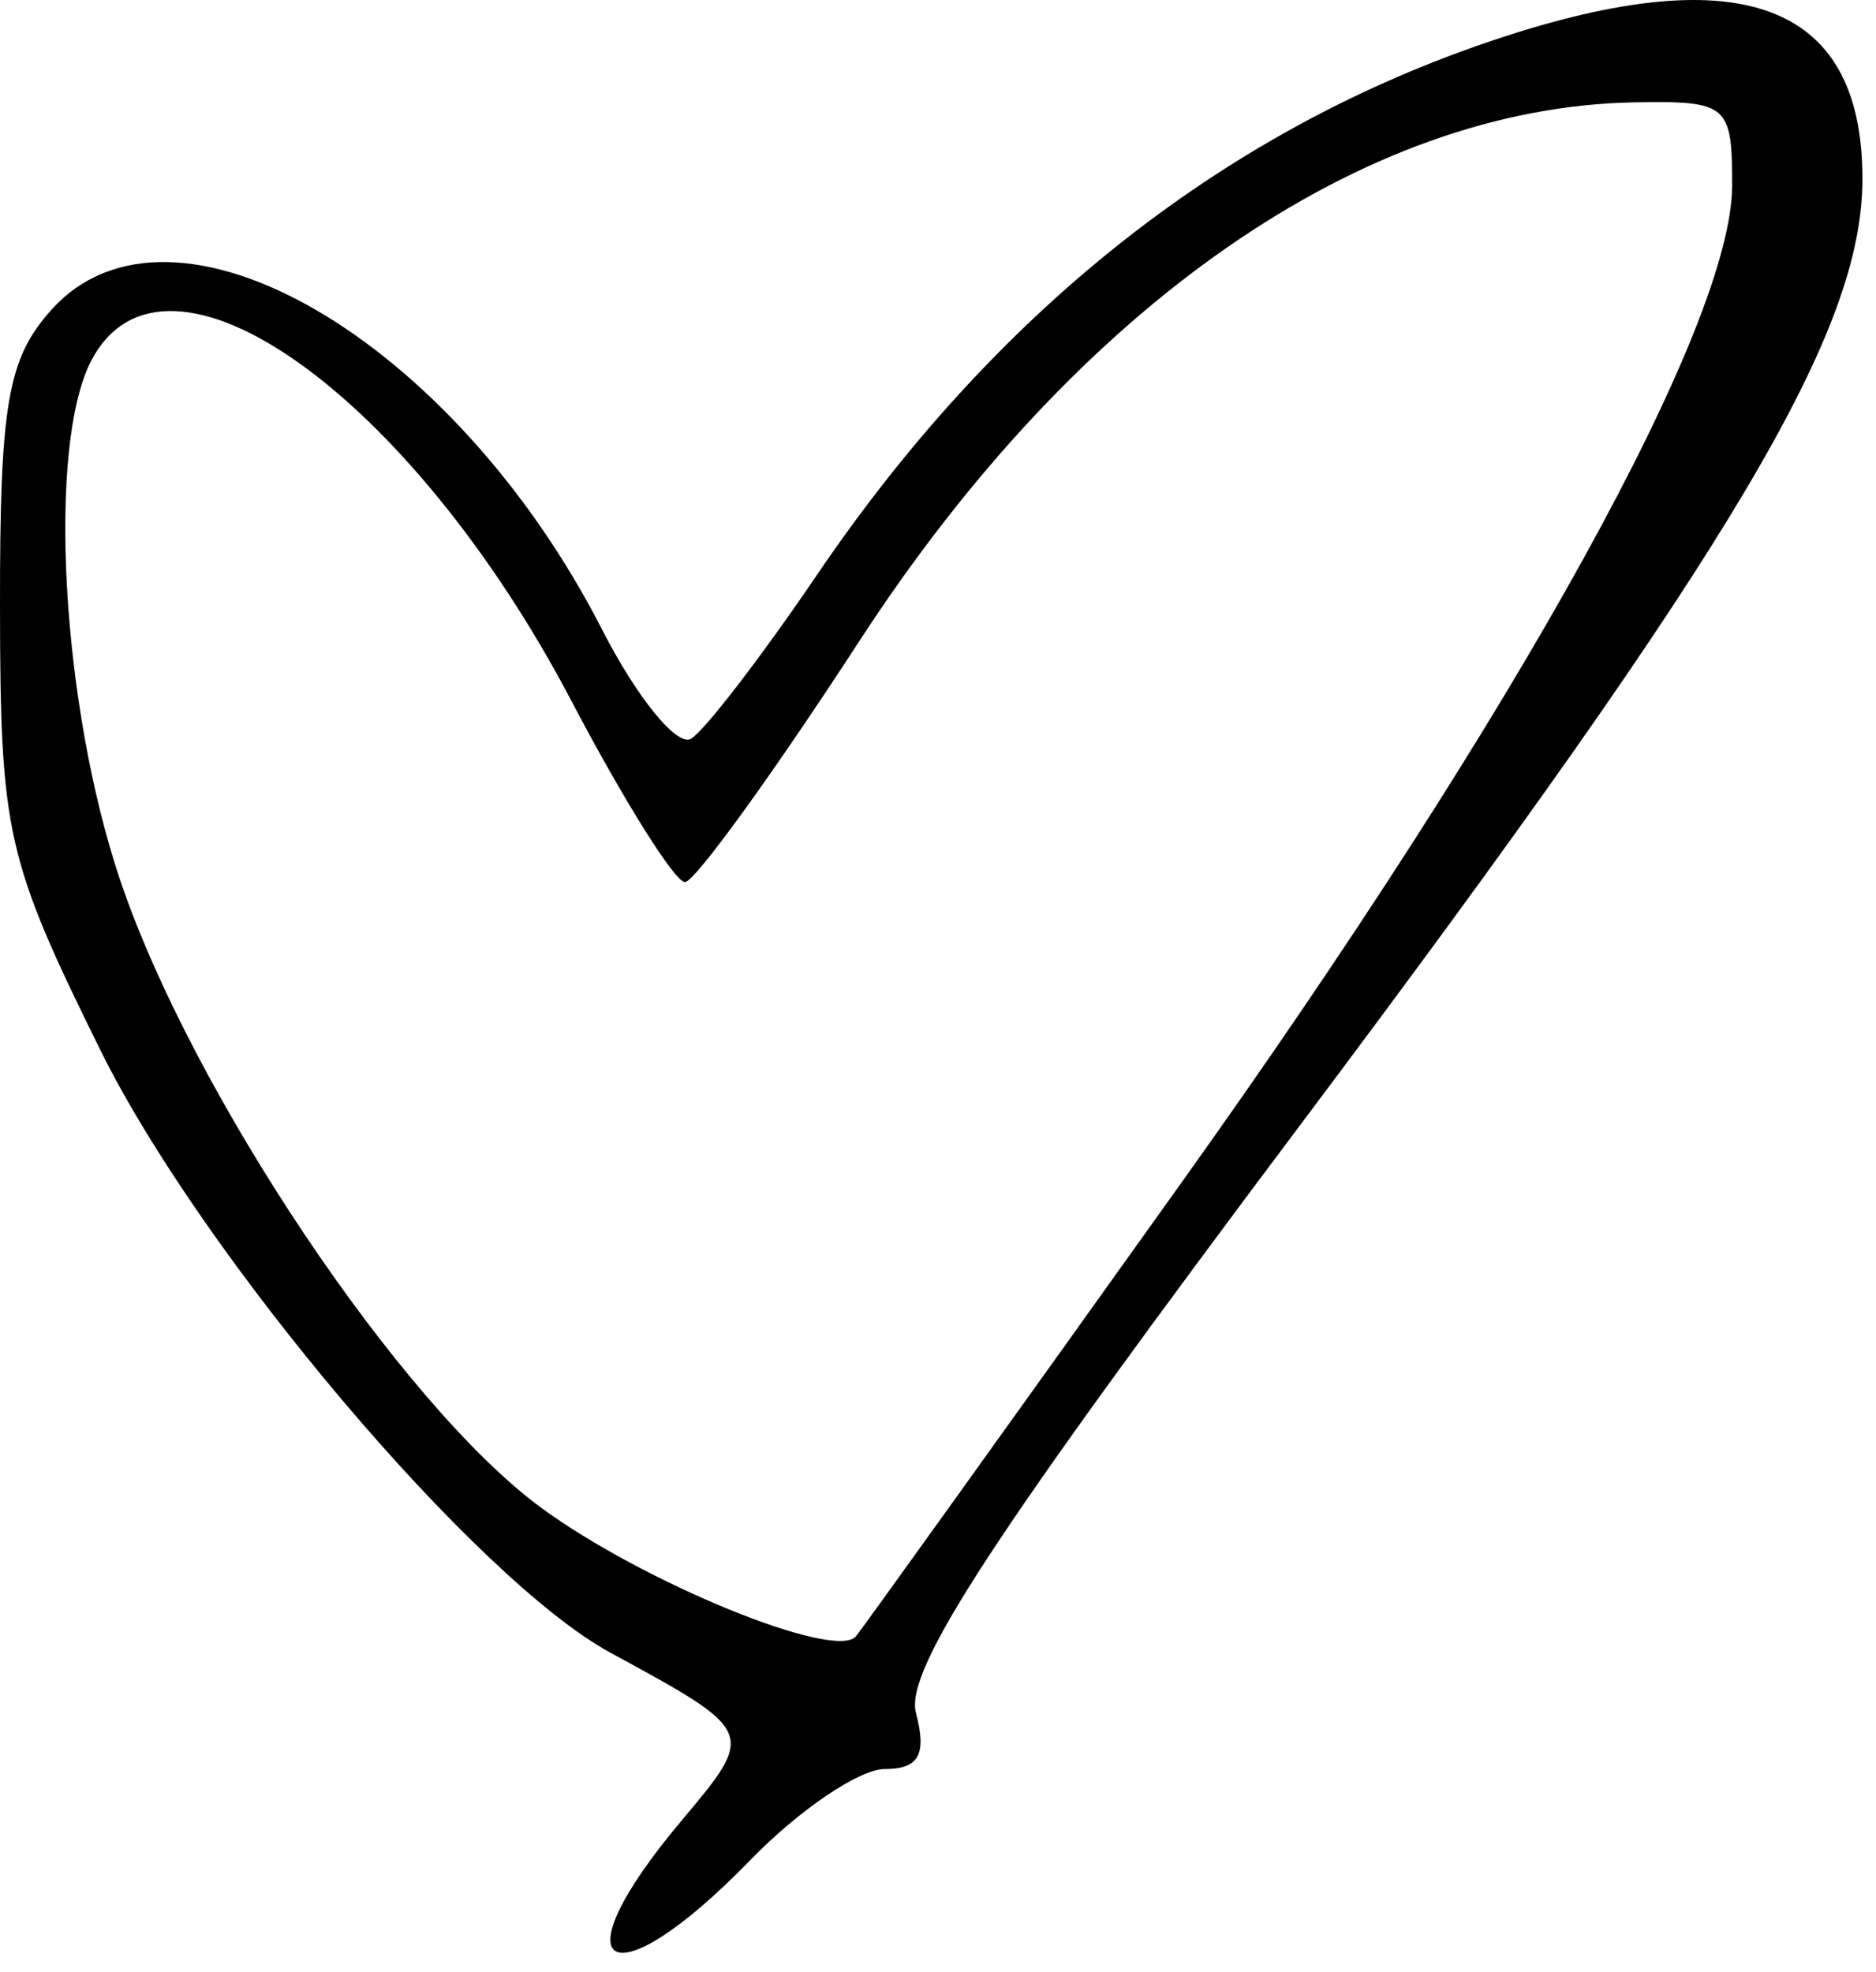 <svg width="78" height="82" viewBox="0 0 78 82" fill="none" xmlns="http://www.w3.org/2000/svg">
<path fill-rule="evenodd" clip-rule="evenodd" d="M33.974 23.894C41.321 13.069 50.649 5.627 61.636 1.827C72.235 -1.84 77.436 0.006 77.436 7.432C77.436 13.773 72.213 22.577 54.22 46.563C41.255 63.845 37.612 69.415 38.084 71.221C38.539 72.96 38.206 73.555 36.782 73.555C35.73 73.555 33.212 75.262 31.187 77.349C25.38 83.332 23.045 81.993 28.329 75.709C31.436 72.014 31.434 72.008 25.377 68.716C19.789 65.677 8.397 52.214 4.165 43.646C0.262 35.743 0.011 34.632 0 25.25C-0.01 16.787 0.318 14.899 2.148 12.87C7.175 7.297 18.842 14.081 25.032 26.174C26.492 29.028 28.159 31.07 28.736 30.714C29.314 30.357 31.672 27.288 33.974 23.894ZM49.127 49.167C63.164 29.512 72.02 13.47 72.02 7.699C72.02 4.349 71.832 4.189 67.958 4.256C56.668 4.451 44.801 12.698 35.733 26.65C32.159 32.15 28.895 36.662 28.482 36.676C28.067 36.691 25.942 33.301 23.758 29.143C17.063 16.392 6.911 9.169 3.817 14.953C1.943 18.456 2.537 29.307 5.001 36.609C7.982 45.442 16.676 58.404 22.485 62.679C26.715 65.792 34.71 69.062 35.587 68.038C35.796 67.794 41.889 59.302 49.127 49.167Z" fill="black"/>
</svg>
